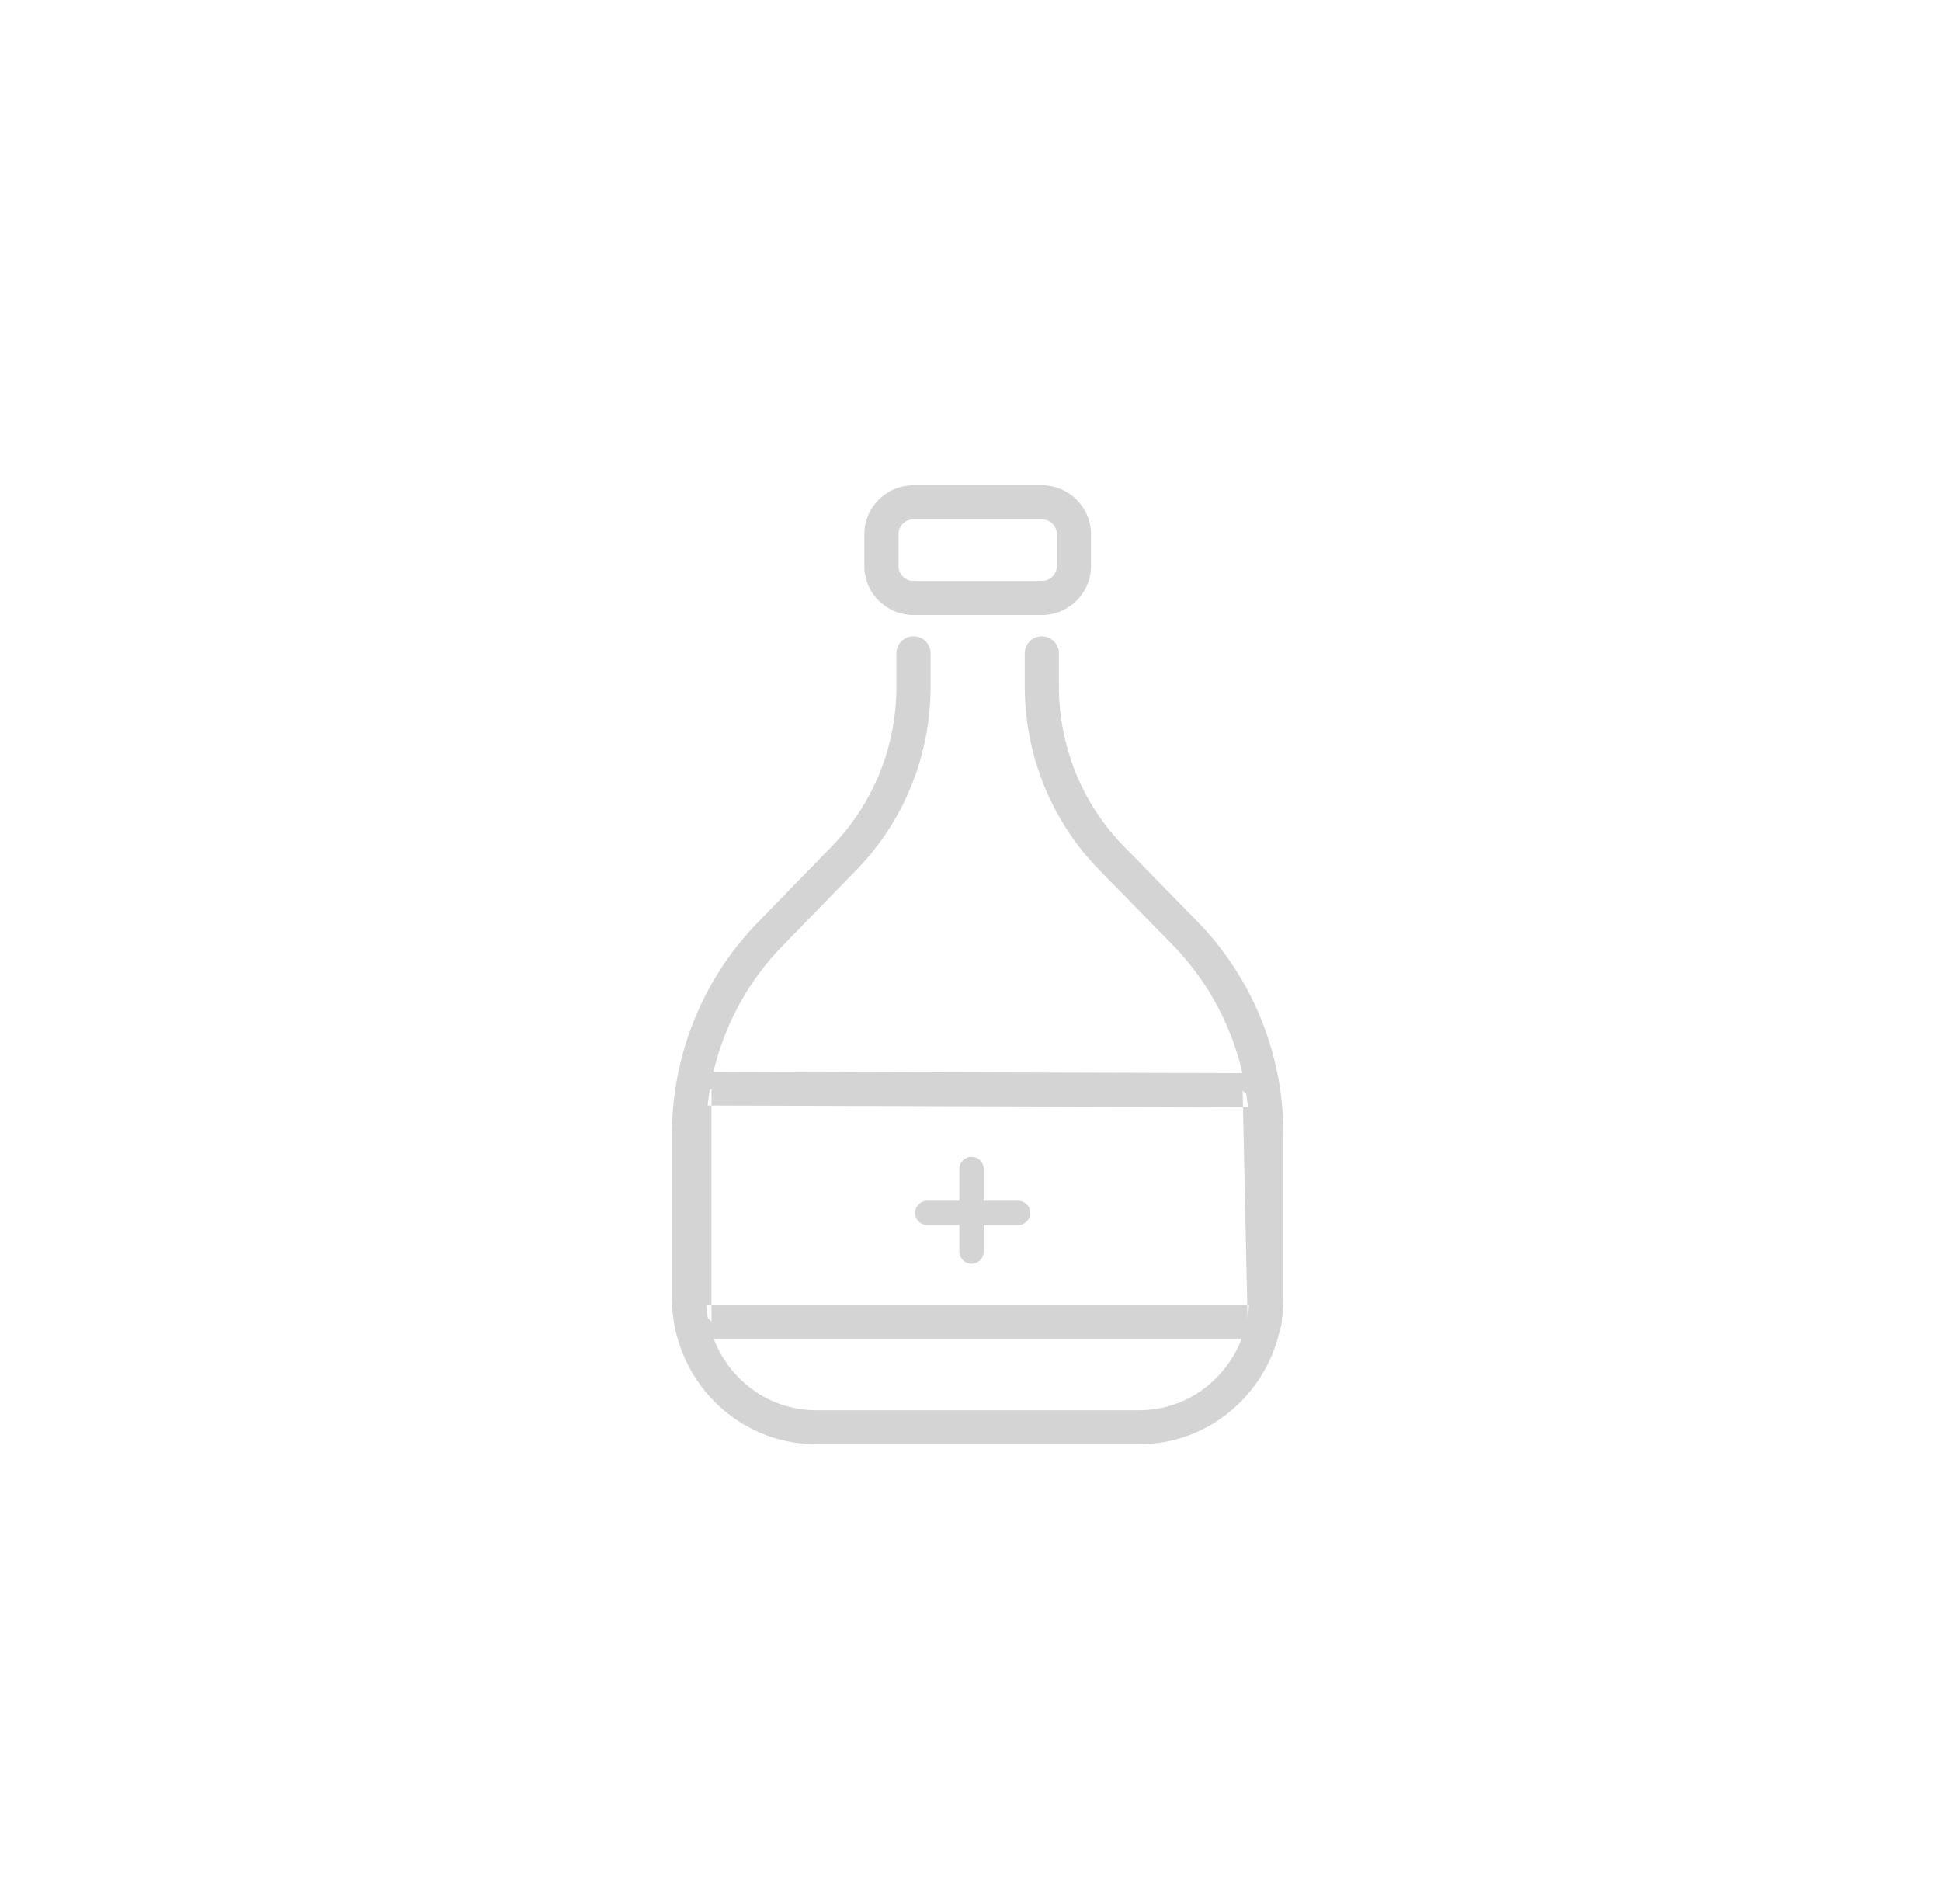 <?xml version="1.0" encoding="UTF-8" standalone="no"?>
<svg width="52px" height="51px" viewBox="0 0 52 51" version="1.1" xmlns="http://www.w3.org/2000/svg" xmlns:xlink="http://www.w3.org/1999/xlink">
    <!-- Generator: Sketch 39.1 (31720) - http://www.bohemiancoding.com/sketch -->
    <title>ico_TODASminifarmacia_grey</title>
    <desc>Created with Sketch.</desc>
    <defs></defs>
    <g id="supermercado_categoria" stroke="none" stroke-width="1" fill="none" fill-rule="evenodd">
        <g id="Subcategorias_minifarmacia" transform="translate(-15, -14)" fill="#D4D4D4">
            <g id="icon01" transform="translate(15, 14)">
                <g id="farmacia_yellow" transform="translate(18, 13)">
                    <path d="M6.072,2.164 L6.072,1.309 C6.072,1.088 6.251,0.91 6.473,0.91 L9.91,0.91 C10.133,0.91 10.313,1.089 10.313,1.309 L10.313,2.164 C10.313,2.384 10.133,2.563 9.91,2.563 C9.658,2.563 9.453,2.767 9.453,3.018 C9.453,3.269 9.658,3.473 9.91,3.473 C10.638,3.473 11.228,2.887 11.228,2.164 L11.228,1.309 C11.228,0.586 10.638,-6.49999999e-05 9.91,-6.49999999e-05 L6.473,-6.49999999e-05 C5.746,-6.49999999e-05 5.156,0.586 5.156,1.309 L5.156,2.164 C5.156,2.887 5.746,3.473 6.473,3.473 C6.726,3.473 6.931,3.269 6.931,3.018 C6.931,2.767 6.726,2.563 6.473,2.563 C6.251,2.563 6.072,2.384 6.072,2.164 Z M9.453,5.382 C9.453,7.226 10.17,8.996 11.449,10.302 L13.413,12.308 C14.728,13.653 15.468,15.477 15.468,17.38 L15.468,21.755 C15.468,23.425 14.147,24.775 12.525,24.775 L3.859,24.775 C2.236,24.775 0.916,23.425 0.916,21.755 L0.916,17.401 C0.916,15.505 1.65,13.686 2.958,12.343 L4.948,10.299 C6.218,8.994 6.931,7.23 6.931,5.392 L6.931,4.498 C6.931,4.247 6.726,4.043 6.473,4.043 C6.22,4.043 6.016,4.247 6.016,4.498 L6.016,5.392 C6.016,6.994 5.395,8.531 4.29,9.666 L2.3,11.71 C0.827,13.223 0,15.269 0,17.401 L0,21.755 C0,23.922 1.725,25.685 3.859,25.685 L12.525,25.685 C14.659,25.685 16.384,23.922 16.384,21.755 L16.384,17.38 C16.384,15.241 15.551,13.188 14.069,11.674 L12.105,9.667 C10.993,8.532 10.368,6.99 10.368,5.382 L10.368,4.499 C10.368,4.247 10.163,4.044 9.91,4.044 C9.658,4.044 9.453,4.247 9.453,4.499 L9.453,5.382 Z" id="Stroke-1"></path>
                    <path d="M6.903,3.473 L8.192,3.473 L9.91,3.473 C10.163,3.473 10.368,3.269 10.368,3.018 C10.368,2.767 10.163,2.563 9.91,2.563 L8.192,2.563 L6.903,2.563 L6.473,2.563 C6.22,2.563 6.016,2.767 6.016,3.018 C6.016,3.269 6.22,3.473 6.473,3.473 L6.903,3.473 Z" id="Stroke-3"></path>
                    <path d="M0.603,21.947 L1.061,22.402 L1.061,16.156 L0.602,16.611 L15.746,16.657 L15.29,16.212 L15.423,22.412 L15.88,21.947 L0.603,21.947 Z M16.338,22.392 L16.205,16.193 C16.2,15.946 15.997,15.748 15.749,15.747 L0.604,15.701 C0.351,15.7 0.145,15.904 0.145,16.156 L0.145,22.402 C0.145,22.653 0.35,22.857 0.603,22.857 L15.88,22.857 C16.137,22.857 16.343,22.647 16.338,22.392 Z" id="Stroke-5"></path>
                    <path d="M7.701,20.525 C7.701,20.705 7.848,20.85 8.028,20.85 C8.209,20.85 8.355,20.705 8.355,20.525 L8.355,18.311 C8.355,18.132 8.209,17.986 8.028,17.986 C7.848,17.986 7.701,18.132 7.701,18.311 L7.701,20.525 Z" id="Stroke-7"></path>
                    <path d="M6.843,19.164 C6.662,19.164 6.516,19.31 6.516,19.489 C6.516,19.669 6.662,19.814 6.843,19.814 L9.275,19.814 C9.455,19.814 9.602,19.669 9.602,19.489 C9.602,19.31 9.455,19.164 9.275,19.164 L6.843,19.164 Z" id="Stroke-9"></path>
                </g>
            </g>
        </g>
    </g>
</svg>